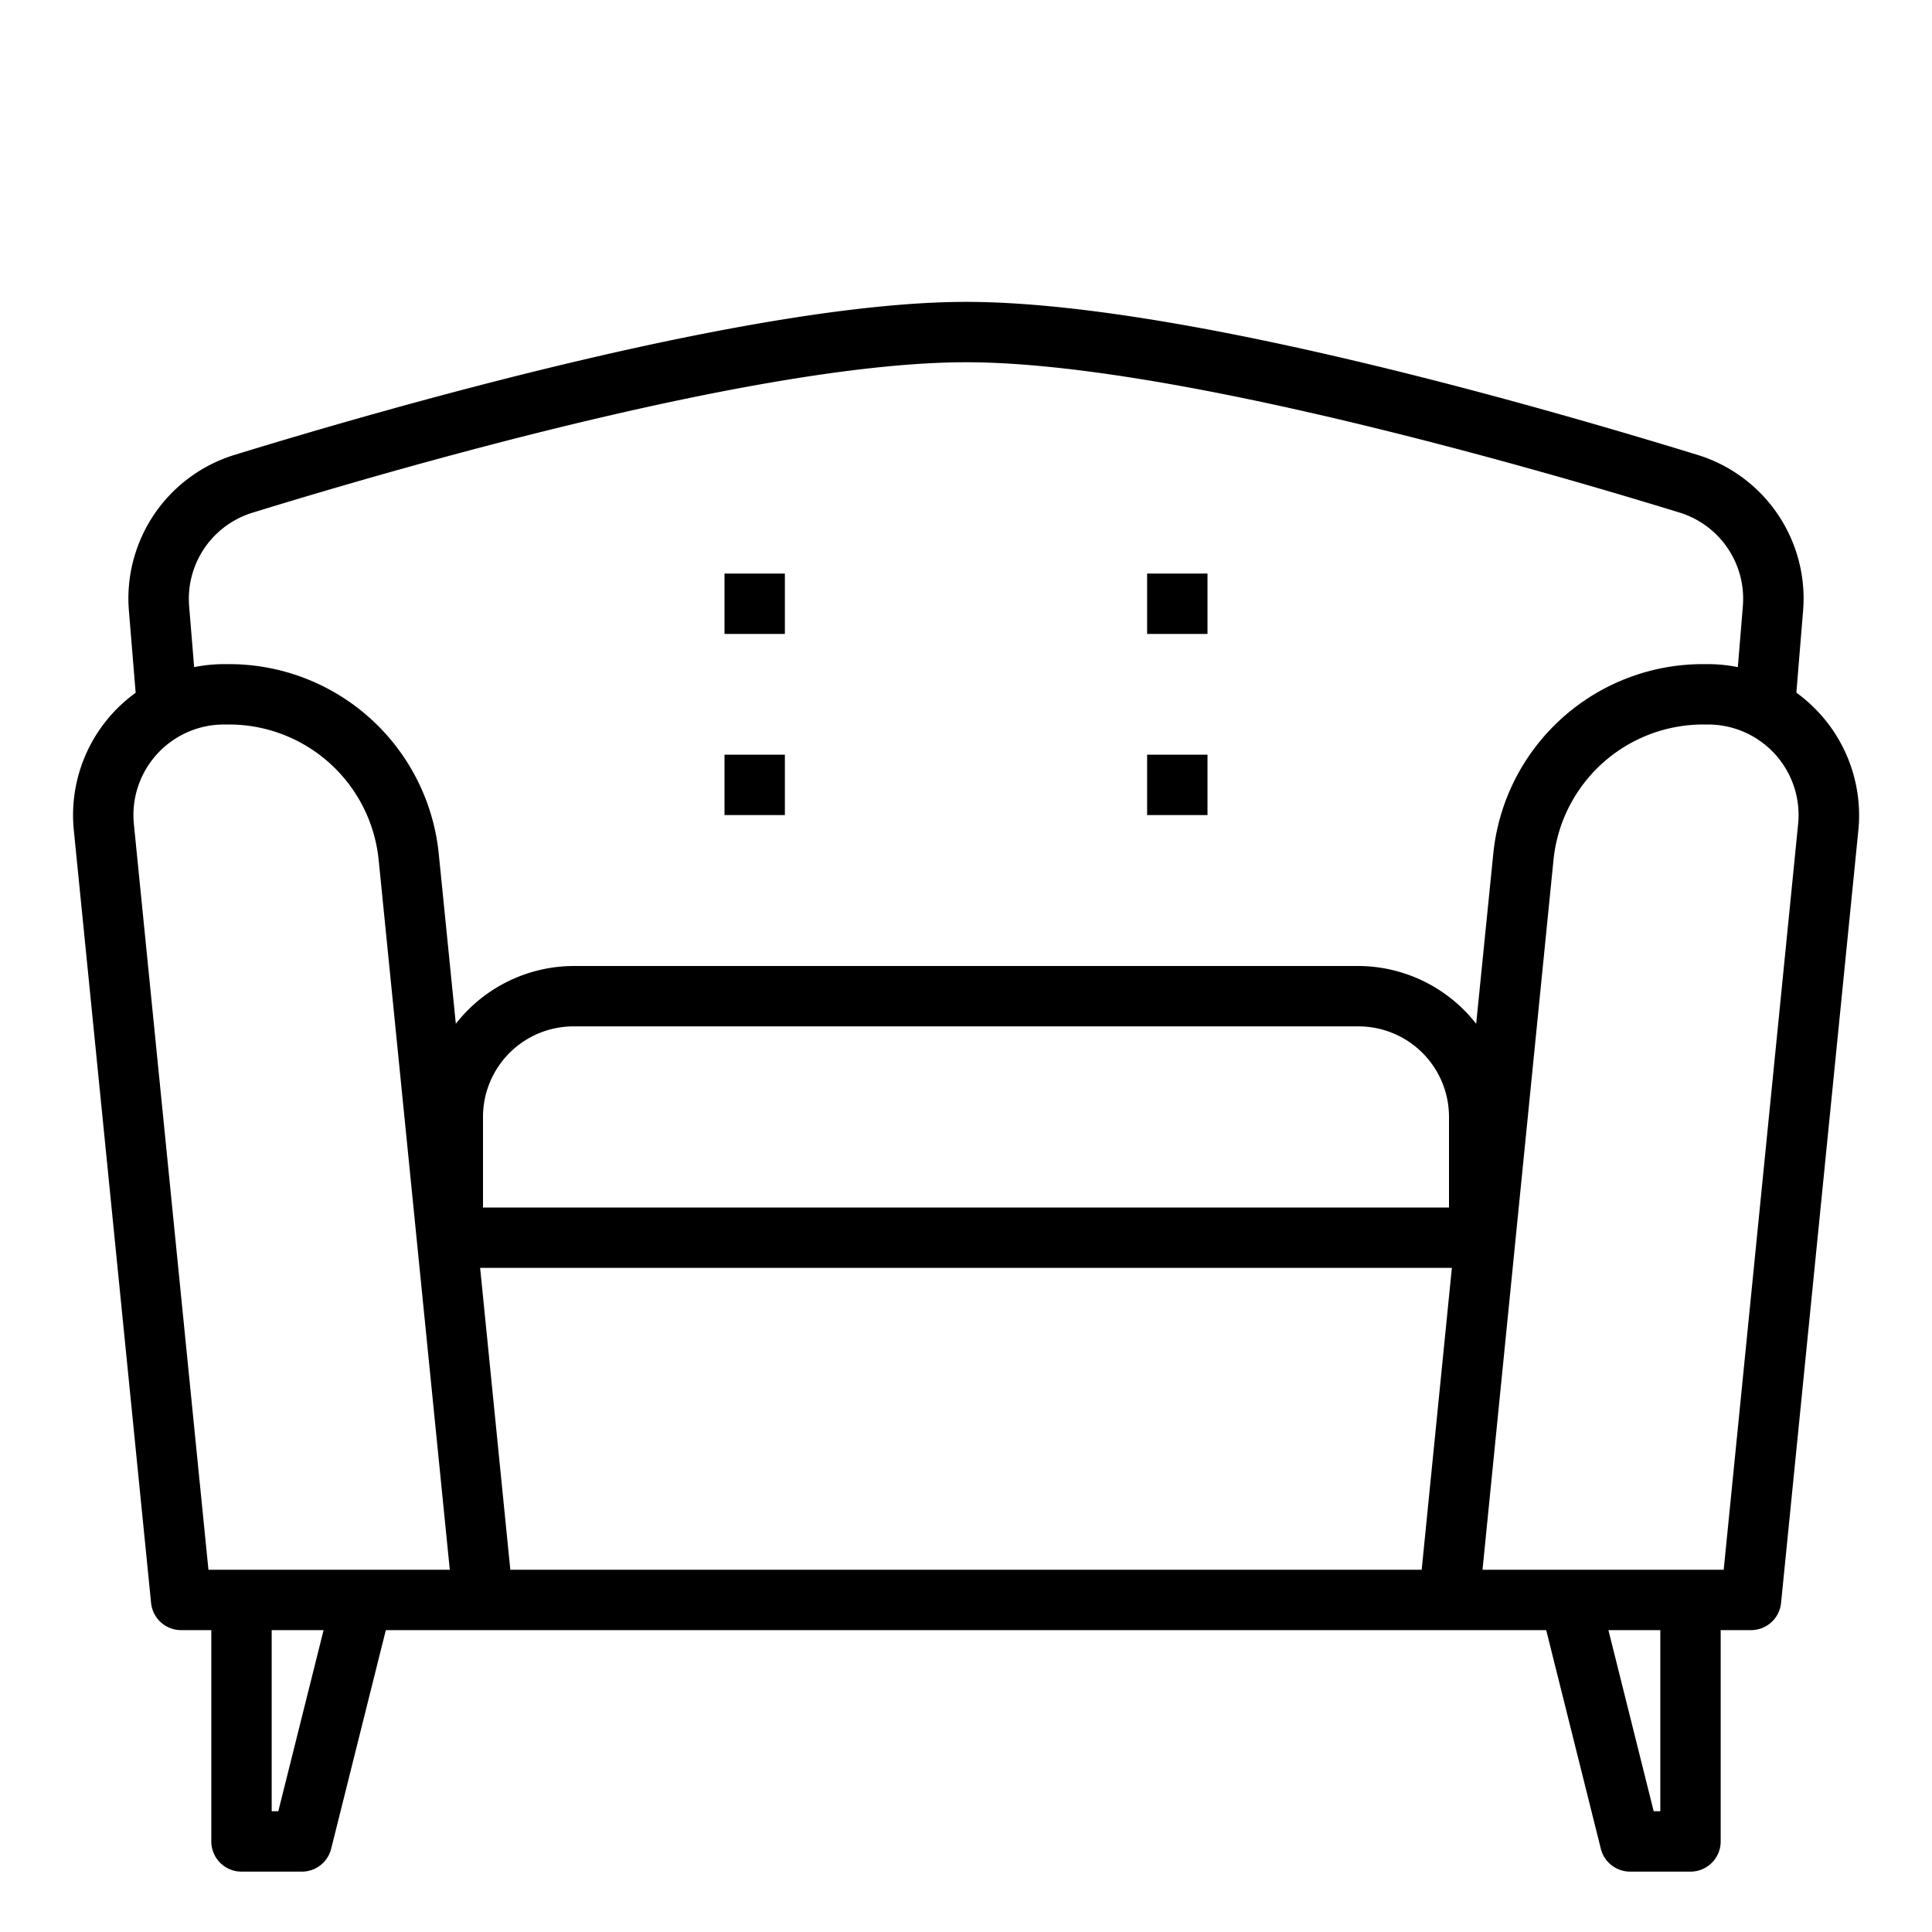 <svg xmlns="http://www.w3.org/2000/svg" viewBox="0 0 64 64" x="0px" y="0px"><g data-name="Sofa"><path d="M60.287,23.645a5.046,5.046,0,0,0-.78-.7l.22-2.682a4.978,4.978,0,0,0-3.513-5.2C50.062,13.173,38.735,10,32,10c-6.988,0-19.262,3.542-24.217,5.065a4.976,4.976,0,0,0-3.51,5.2l.221,2.684A5,5,0,0,0,2.445,27.5l2.56,25.6A1,1,0,0,0,6,54H7v7a1,1,0,0,0,1,1h2a1,1,0,0,0,.97-.757L12.781,54H51.22l1.81,7.243A1,1,0,0,0,54,62h2a1,1,0,0,0,1-1V54h1A1,1,0,0,0,59,53.1l2.561-25.6A5.011,5.011,0,0,0,60.287,23.645ZM6.267,20.1a2.985,2.985,0,0,1,2.107-3.119C13.24,15.48,25.283,12,32,12s18.76,3.48,23.623,4.975a2.988,2.988,0,0,1,2.11,3.123L57.568,22.1a5,5,0,0,0-.988-.1h-.15a6.977,6.977,0,0,0-6.965,6.3L48.9,33.914A4.976,4.976,0,0,0,45,32H19a4.97,4.97,0,0,0-3.9,1.914L14.536,28.3A6.98,6.98,0,0,0,7.57,22H7.42a5.023,5.023,0,0,0-.989.1ZM48,40H16V37a3,3,0,0,1,3-3H45a3,3,0,0,1,3,3Zm.095,2-1,10H16.905l-1-10ZM9.219,60H9V54h1.719ZM6.905,52,4.435,27.3A3,3,0,0,1,7.42,24h.15a4.984,4.984,0,0,1,4.975,4.5L14.9,52ZM55,60h-.219l-1.5-6H55ZM57.1,52h-7.99l2.35-23.5A4.985,4.985,0,0,1,56.43,24h.15a3,3,0,0,1,2.985,3.3Z"></path><rect x="24" y="19" width="2" height="2"></rect><rect x="24" y="25" width="2" height="2"></rect><rect x="38" y="19" width="2" height="2"></rect><rect x="38" y="25" width="2" height="2"></rect></g></svg>